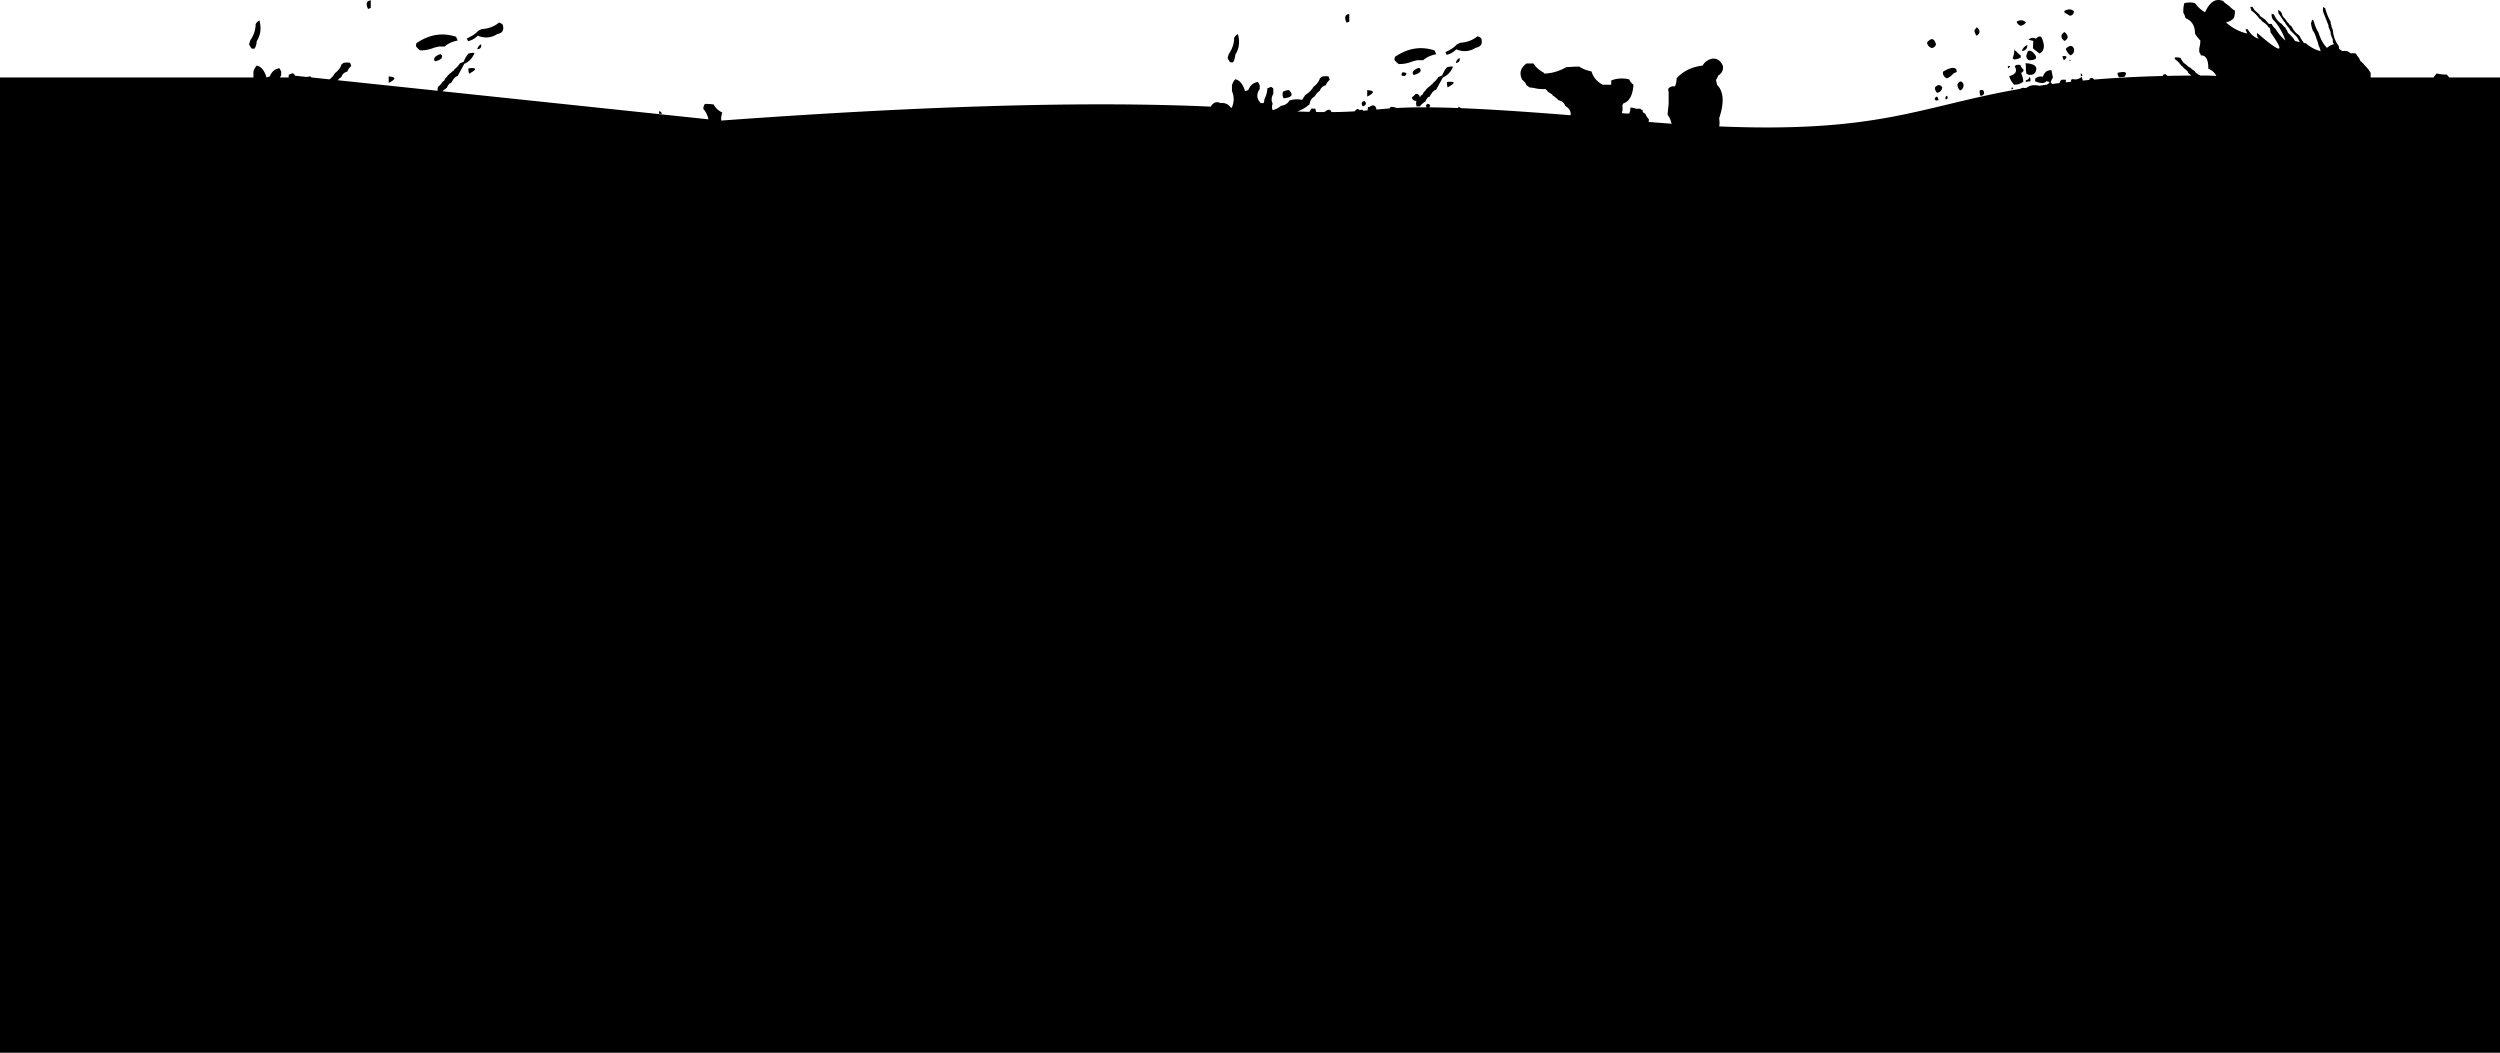 <svg xmlns="http://www.w3.org/2000/svg" width="1280" height="539" viewBox="0 0 1280 539">
    <path fill="#000" fill-rule="evenodd" d="M0 508.98V39.662h129.757V36.62c.4-1.254.965-2.27 1.692-3.048 2.305.502 3.971 2.532 4.999 6.09h.017l1.639-.522c1.052-2.533 2.72-3.925 5-4.176l.865 1.656v1.956a8.278 8.278 0 0 0-.638 1.086h4.414c.064-.463.096-.925.096-1.387l1.955-.828 1.128.828v.484l6.266.66a5.27 5.27 0 0 1 1.78-.279c.182.179.345.352.49.52l9.27.977c1.196-.949 2.117-2.012 2.76-3.19 1.68-1.229 2.795-2.708 3.346-4.44l1.09-.827c1.38-.226 2.495-.226 3.347 0l.564 1.656c-1.003.852-1.654 1.78-1.955 2.784-1.654.451-2.67 1.38-3.046 2.784-.768.474-1.392 1.034-1.873 1.68l51.127 5.391a4.301 4.301 0 0 1 .225-2.067c1.028-.803 1.767-1.63 2.218-2.483l.865-.565.526-1.128.865-.828.526-.828c.326-.2.514-.389.564-.564.878-.627 1.53-1.18 1.955-1.656l.564-.3.264-.565c1.228-.953 2.155-1.969 2.782-3.047l1.955-.828c.702-1.781 1.529-3.173 2.481-4.176 1.153-.377 2.181-.477 3.083-.301-1.128 2.709-2.895 4.565-5.3 5.568l-.264.564-3.045 5.568-1.128.565-.828.828c-.626.877-1.09 1.617-1.39 2.22l-.828.3c-.652.728-1.115 1.468-1.39 2.22-.896.549-1.632 1.137-2.208 1.766l136.14 14.357c-.346-1.883-1.219-3.674-2.619-5.371-.025-.778.25-1.618.827-2.521 1.253-.025 2.745.063 4.474.263.853 1.756 2.331 3.148 4.437 4.177-.515 1.36-.706 2.723-.575 4.09 104.273-7.62 187.818-9.996 250.636-7.13 1.32-2.216 2.995-2.815 5.027-1.798 2.16-.303 3.912.472 5.254 2.324l.502.029c1.243-2.931 1.267-5.76.072-8.486v-3.048c.4-1.254.965-2.27 1.692-3.047 2.306.502 3.973 2.533 5 6.095l1.655-.527c1.052-2.533 2.72-3.925 5-4.176l.865 1.655v1.957c-1.78 2.583-1.604 4.991.526 7.224h1.391l.301-.565.263-1.655c.928-1.781 1.391-3.55 1.391-5.305l1.955-.828 1.128.828v2.784c-1.027 1.78-1.128 3.449-.3 5.004-.477 1.254-.477 2.37 0 3.348 1.78-.526 3.17-1.266 4.173-2.22 2.08-.275 3.56-1.203 4.436-2.784 2.281-.627 4.424-.714 6.43-.263l1.654-2.52c1.905-1.18 3.296-2.572 4.173-4.177 1.68-1.229 2.795-2.709 3.346-4.44l1.09-.827c1.38-.226 2.495-.226 3.347 0l.564 1.655c-1.003.853-1.654 1.781-1.955 2.784-1.654.452-2.67 1.38-3.046 2.785-1.178.727-2.017 1.655-2.519 2.784-1.73 1.003-2.657 2.395-2.782 4.176-1.98 1.705-4.023 2.91-6.128 3.612l-.04.094c2.133.081 4.143.146 6.04.195a9.635 9.635 0 0 0 .955-1.681h1.955c.301.561.481 1.147.542 1.757a346.8 346.8 0 0 0 4.22.049c1.934-1.6 3.145-1.6 3.634-.002 4.638-.033 8.447-.18 11.836-.386a6.45 6.45 0 0 1 1.432-1.251l.947.38.053.226 1.55-.209c.136.19.276.37.417.541.788-.064 1.56-.13 2.324-.197-.072-.404-.005-.967.203-1.689.24 0 .494-.03.763-.09 1.78-1.278 2.95-.9 3.511 1.134-.054.088-.11.172-.168.253 2.178-.2 4.393-.397 6.805-.57.2-.245.393-.502.582-.774a5.698 5.698 0 0 1 3.038.543c4.273-.237 9.267-.384 15.668-.352-.898-.421-.797-1.038.303-1.85 1.435.488 1.67 1.107.705 1.856 4.271.033 9.156.145 14.844.36.103-.235.225-.468.365-.7.414.255.75.506 1.009.753 13.522.538 31.469 1.646 56.227 3.638.304-1.905-.576-3.48-2.639-4.722-.568-1.58-1.752-2.575-3.552-2.986-.758-.853-1.752-1.675-2.984-2.465l-.284-.568-.521-.237-1.658-1.09-.568-.854-.805-.521c-1.8.158-3.79-.032-5.968-.569l-1.942-.237-1.61-1.09c-.38-1.043-1.105-1.959-2.179-2.749-1.705-3.349-.979-6.161 2.179-8.436h3.552c1.2 1.927 2.92 3.476 5.163 4.645l.284.521c3.726-.032 7.53-1.122 11.414-3.27l4.926-.285h1.61c1.705 1.138 3.805 1.96 6.3 2.465.852 2.938 2.763 5.213 5.73 6.825h4.358v-2.18c2.873-1.138 5.952-1.327 9.236-.57.379 1.044 1.105 1.96 2.179 2.75-.41 5.434-2.132 8.61-5.163 9.526l-.568 1.09c.252 1.17.173 2.45-.237 3.84 1.073.252 2.336.347 3.789.284.41-.917.6-1.928.568-3.034.884 0 1.879.19 2.984.57h2.179l.284.52h.805c-.094 1.043.363 1.691 1.374 1.944.347.98.979 1.975 1.894 2.986a6.795 6.795 0 0 1-.172 1.318c4.157.344 8.187.654 12.096.931a2.106 2.106 0 0 1-.462-.354c-.284-1.453-.931-2.906-1.942-4.36l.569-5.45v-6.02l-.284-1.611c.789-1.074 1.973-1.532 3.552-1.374.537-1.264.805-2.623.805-4.076 3.347-3.729 7.8-5.91 13.356-6.541.916-1.801 2.558-2.986 4.926-3.555h1.326c1.926.38 3.3 1.66 4.121 3.84.253 2.053-.568 3.68-2.463 4.881-.158.632-.52 1.359-1.09 2.18l.522 2.465c3.441 3.475 3.805 9.194 1.09 17.157.245 1.564.258 2.96.037 4.187 82.836 3.426 103.23-10.407 154.086-19.229.764-.52 1.59-.66 2.48-.422l.798-.132c1.718-1.316 3.903-1.657 6.553-1.024.622-.091 1.248-.182 1.879-.272l.127-.127c.162.023.321.037.476.041l1.125-.157c.62-.205 1.159-.609 1.62-1.211a2.43 2.43 0 0 0-1.706-.57c-.947 1.17-2.842 1.17-5.683 0v-1.326c1.231-1.074 2.557-1.39 3.978-.948.663-2.338 2.116-3.476 4.357-3.413l.758 3.792c-.568.885-.947 1.706-1.136 2.465.27.265.523.536.758.814 1.223-.16 2.463-.317 3.723-.47a3.47 3.47 0 0 1 1.013-1.671c.915-.095 1.673-.095 2.273 0 .02.47.001.899-.057 1.29a442.33 442.33 0 0 1 2.746-.306 4.774 4.774 0 0 1-.037-.984l.758-.38c1.895.411 3.41.032 4.547-1.137a5.59 5.59 0 0 1 .7 1.897c1.106-.105 2.224-.207 3.357-.307.027-.218.064-.432.111-.642.996-.598 1.76-.452 2.295.437 10.507-.871 22.21-1.51 35.45-1.835a1.593 1.593 0 0 0-.388-.45l1.374-.57c.394.342.791.665 1.191.97a818.58 818.58 0 0 1 12.201-.171 8.046 8.046 0 0 0-1.41-1.083l-.52-1.09-.569-.521-1.61-1.375-.284-.52-.569-.285c-1.105-1.517-2.273-2.702-3.505-3.555v-.806c1.106-.158 2.1-.063 2.984.285.474 1.074 1.105 1.974 1.895 2.701l1.09.806c.63.695 1.262 1.153 1.894 1.374.758.727 1.484 1.28 2.178 1.66l.569.805c.22.284.49.458.805.521l.568.57.805.283.147.21h1.624c2.3 0 4.547.078 6.742.236-.87-1.722-2.255-2.96-4.155-3.716.063-4.645-1.216-6.92-3.837-6.825-.126-.663-.394-1.216-.805-1.659v-1.895c.38-1.485.569-2.844.569-4.076-1.232-1.264-2.147-2.45-2.747-3.555.031-3.918-1.595-6.556-4.879-7.915a7.49 7.49 0 0 0-1.09-2.702c-.062-1.959.111-3.602.522-4.929 2.052-.474 3.868-.474 5.447 0 1.578 2.086 3.3 3.634 5.162 4.645 2.432-5.403 5.526-7.315 9.283-5.735.632.79 1.263 1.343 1.895 1.659l.568.521.521.285c1.042 1.106 2.053 1.927 3.032 2.464 0 1.454-.19 2.718-.569 3.792-1.294 1.295-2.652 2.022-4.073 2.18 3.315 2.939 6.947 4.85 10.893 5.735v-.142.142l-.284-.806-.284-.569-.237-.805h1.09c1.42 2.496 3.33 4.139 5.73 4.929-.947-1.011-1.23-2.022-.852-3.033 12.346 10.743 14.62 10.648 6.82-.285l-.284-2.18-.805-.521-.521-.806c-.884-.916-1.705-1.564-2.463-1.943-.19-.316-.379-.49-.568-.522l-.237-.568-.853-.522c-1.294-1.8-2.652-3.16-4.073-4.076l-.568-1.943h1.09l.568.853.52.806 2.463 2.18.285.806 2.747 1.896c.663.916 1.294 1.643 1.894 2.18h1.374c.473 1.043 1.105 1.864 1.894 2.464 1.642 2.623 3.363 4.63 5.163 6.02-1.642-4.55-3.82-8.184-6.536-10.901-.474-.98-.648-1.896-.521-2.75l1.09.285c.504 1.043 1.041 1.943 1.61 2.702.884 1.074 1.705 1.8 2.462 2.18.6.853 1.232 1.5 1.895 1.943l.284.806.521.521.284.853.284.522c1.61 1.421 2.795 2.796 3.553 4.123l2.415.521-1.326-2.464-3.552-3.555-.569-1.09c-1.042-1.106-1.768-2.101-2.178-2.986l-.521-.521-2.747-4.124-.237-1.611c.473.126.837.3 1.09.521l.804 1.09.285 1.09.52.854c.885.884 1.516 1.69 1.895 2.417l.853.853.52.806.806.52c.852 1.58 1.673 2.766 2.463 3.556l1.657 1.374c.821 1.58 1.642 2.86 2.463 3.839h.805c2.432 2.117 4.974 3.476 7.626 4.076l-.284-1.09-.284-.806-.521-1.09a10.345 10.345 0 0 0-.806-2.749l-.284-.806c-.473-1.737-1.105-3.112-1.894-4.123l-.569-1.896-.284-1.611.569-1.943.805.568c.631 2.465 1.452 4.456 2.463 5.972.978 3.286 2.43 5.925 4.357 7.915 1.168-1.01 2.352-1.643 3.552-1.896l-.568-1.09v-1.374l-.521-1.09-.568-1.612v-.853l-.806-2.18-.284-.521v-.806l-2.7-6.825c-.22-.98-.22-1.896 0-2.749l1.09.853c.031.443.11.806.237 1.09.789 2.37 1.61 4.266 2.463 5.688v.853l.284.806c.158.916.426 1.737.805 2.464.316 3.381 1.31 6.098 2.984 8.152l.284 1.659 1.658 1.09c1.831-.316 3.189.047 4.073 1.09h2.463l.805.806.284.569c.632.663 1.09 1.39 1.374 2.18l.236.521.569.285c.19.315.363.49.52.52.19.317.38.506.57.57l.283.52c1.484 1.423 2.574 2.797 3.268 4.124v2.3h32.23l.451-.688 1.09-1.375c1.989.443 3.71.632 5.162.57.515.52.932 1.017 1.25 1.493H1280V539H0v-30.02zM725.235 51.65c-1.236.09-2.038-.5-2.404-1.771.631-.38 1.263-.948 1.894-1.706.19 0 .379-.063.568-.19 1.12.36 1.66.987 1.621 1.883.246-.309.452-.621.62-.937l.864-.564.526-1.129.865-.827.526-.828c.326-.2.514-.389.564-.564.878-.628 1.53-1.18 1.955-1.656l.564-.3.264-.565c1.228-.953 2.155-1.97 2.782-3.048l1.955-.827c.702-1.781 1.529-3.173 2.481-4.177 1.153-.376 2.181-.476 3.083-.3-1.128 2.708-2.895 4.564-5.3 5.568l-.264.564-3.045 5.568-1.128.565-.828.827c-.626.878-1.09 1.618-1.39 2.22l-.828.301c-.652.727-1.115 1.467-1.39 2.22-1.23.752-2.157 1.58-2.783 2.483h-1.692c-.322-.99-.349-1.926-.08-2.81zM337.32 58.207c1.98.276 2.068-.188.263-1.392l-.263 1.392zM199.012 39.14c3.885.251 3.885 1.355 0 3.311v-3.31zm41.17-1.392c-.327-1.053-.427-1.981-.302-2.784 4.412-.426 4.512.502.301 2.784zm-17.521-6.433c-.953-1.38-.025-2.584 2.782-3.612 1.002.477 1.19 1.217.564 2.22-1.078.878-2.193 1.342-3.346 1.392zm-7.52-5.53c-1.028-.703-1.767-1.455-2.218-2.258l.263-1.392c6.567-4.515 13.335-5.619 20.303-3.311l.865 1.919c-2.858.577-5.089 1.605-6.693 3.085h-3.045l-2.256.564c-2.507 1.004-4.913 1.468-7.219 1.392zm29.213-.565c.376-1.33 1.028-2.17 1.956-2.52.3 1.554-.351 2.395-1.956 2.52zm-115.424-.301c-.627-.727-1.09-1.467-1.391-2.22l.564-1.956c1.854-2.734 2.782-5.518 2.782-8.353.501-.953 1.153-1.592 1.955-1.918 1.053 4.013.589 7.537-1.391 10.572-.075 1.48-.451 2.771-1.128 3.875h-1.391zm110.123-5.267c2.482-1.054 4.437-2.358 5.865-3.913l1.655-.828c3.559-.25 6.53-1.367 8.91-3.348.853.225 1.492.602 1.918 1.128.802 2.684-.125 4.264-2.782 4.74-3.159 2.008-6.492 2.283-10.001.829-1.655 1.605-3.321 2.533-5 2.784l-.565-1.392zm-50.606-15.05c-1.279-2.683-.815-4.163 1.39-4.44v3.914l-1.39.526zM697.793 54.46c-1.027-1.405-.752-2.333.828-2.784 1.178 1.254.902 2.182-.828 2.784zm-40.605-4.139c-.577-1.153-.664-2.27-.263-3.348 1.078-.577 2.093-.853 3.045-.828 2.432 2.383 1.504 3.775-2.782 4.176zm42.824-4.176c3.885.251 3.885 1.355 0 3.311v-3.31zm41.17-1.392c-.327-1.053-.427-1.981-.302-2.784 4.412-.426 4.512.502.301 2.784zM723.66 38.32c-.953-1.38-.025-2.584 2.782-3.612 1.002.476 1.19 1.216.564 2.22-1.078.877-2.193 1.341-3.346 1.392zm-7.52-5.531c-1.028-.702-1.767-1.455-2.218-2.257l.263-1.392c6.567-4.515 13.335-5.619 20.303-3.311l.865 1.919c-2.858.576-5.089 1.605-6.693 3.085h-3.045l-2.256.564c-2.507 1.003-4.913 1.467-7.219 1.392zm29.213-.564c.376-1.33 1.028-2.17 1.956-2.521.3 1.555-.351 2.395-1.956 2.52zm-115.424-.301c-.627-.728-1.09-1.468-1.391-2.22l.564-1.956c1.854-2.734 2.782-5.519 2.782-8.353.501-.953 1.153-1.593 1.955-1.919 1.053 4.014.589 7.538-1.391 10.572-.075 1.48-.451 2.772-1.128 3.876h-1.391zm110.123-5.268c2.482-1.053 4.437-2.357 5.865-3.912l1.655-.828c3.559-.25 6.53-1.367 8.91-3.349.853.226 1.492.602 1.918 1.13.802 2.683-.125 4.263-2.782 4.74-3.159 2.006-6.492 2.282-10.001.827-1.655 1.606-3.321 2.534-5 2.784l-.565-1.392zm-50.606-15.049c-1.279-2.684-.815-4.163 1.39-4.44v3.913l-1.39.527zm28.647 25.38c-.979 1.422-.6 2.054 1.137 1.896 1.452-1.106 1.074-1.738-1.137-1.896zm272.373 13.74c.884-1.8 1.58-1.61 2.084.57l-1.326.19-.758-.76zm5.684.19c-.284-.947-.032-1.58.758-1.895.568 1.042.315 1.674-.758 1.895zm17.808-1.895c-.315-1.012-.442-1.896-.378-2.655 1.515-.695 2.273-.19 2.273 1.517-.442.822-1.074 1.2-1.895 1.138zm-22.166-1.517c-.757-.79-1.136-1.675-1.136-2.654 1.39-1.643 2.652-1.706 3.789-.19-.221 1.643-1.105 2.591-2.653 2.844zm11.747-1.138c-.916-1.01-1.358-2.085-1.327-3.222 1.106-1.833 2.116-1.896 3.032-.19.284 1.611-.285 2.749-1.705 3.412zm26.334-1.516c1.263.063 1.263.379 0 .948v-.948zm1.326-1.517c-1.295-1.453-2.116-2.907-2.463-4.36 3.284-.885 4.23-2.528 2.842-4.93l.568-.758c.947-.158 1.705-.158 2.273 0 .41 1.011.98 1.833 1.705 2.465-.157.853-.6 1.359-1.326 1.517.695 1.674 1.074 3.19 1.137 4.55-1.547 1.137-3.126 1.643-4.736 1.516zm5.873-2.085c1.263-.348 1.957-1.043 2.084-2.086.41.853.537 1.675.379 2.465-.916.032-1.674.158-2.274.38l-.19-.76zm-40.354-1.138c-1.515-.821-2.147-1.959-1.894-3.412 3.6-2.149 5.873-2.528 6.82-1.138.126.443.19.885.19 1.327l-.569.19-.379.19-.568.19c-1.074 1.295-2.274 2.18-3.6 2.653zm88.285-.568c-.663-.727-.915-1.486-.757-2.275 4.136-.917 5.273-.222 3.41 2.085l-2.653.19zm-19.513-.38c-.348-1.832-.095-2.022.758-.568l-.758.568zm-52.668-.948h-.38.38zm24.629-.568c0-.632-.063-1.138-.19-1.517.032-1.453-.031-2.717-.19-3.792 3.916.253 5.748 1.328 5.495 3.223-.347 2.212-1.737 3.097-4.168 2.654l-.947-.568zm-9.473-3.792c1.484-.19 1.547.19.19 1.138l-.19-1.138zm31.639-3.223c.79.19.79.38 0 .569v-.569zm-20.84.19c-1.326-.885-1.642-2.022-.947-3.413.347-1.548 1.231-1.864 2.652-.948 3.157 2.907 2.59 4.36-1.705 4.36zm17.998 0c-.474-.664-.726-1.359-.758-2.086 2.4-.22 2.652.474.758 2.086zm-26.334-.948c.726-1.928.979-3.444.758-4.55l.379.569.568.19c.853.979 1.673 1.737 2.463 2.274v1.138c-1.2.6-2.337.916-3.41.948l-.758-.57zm29.555-1.517c-1.295-1.169-2.053-2.306-2.274-3.412 1.895-1.896 3.284-1.896 4.168 0 .221 1.706-.41 2.843-1.894 3.412zm-15.725-.948c-.126-.158-.253-.22-.379-.19l-.379-.378-2.463-1.896-.19-.569.19-3.412c-.979-.285-1.8-.474-2.463-.57 1.169-1.137 2.432-1.326 3.79-.568 1.705-1.706 2.841-1.517 3.41.569 1.263 3.412.757 5.75-1.516 7.014zm-9.094-1.327c.537-1.516 1.484-2.528 2.842-3.033-.032 1.896-.979 2.907-2.842 3.033zm-46.226-1.516c-1.453-.57-2.21-1.517-2.274-2.844 2.116-2.528 3.631-2.212 4.547.948-.347 1.2-1.105 1.832-2.273 1.896zm68.013-3.602c-2.02-1.675-2.02-3.192 0-4.55 1.074.695 1.642 1.643 1.705 2.843-.442.885-1.01 1.454-1.705 1.707zm-44.9-2.655c-.758-.916-1.137-1.864-1.137-2.843l1.137-1.517c1.926 1.548 1.926 3.002 0 4.36zm22.355-5.118c-1.01-.506-1.642-1.201-1.894-2.086 1.831-1.074 3.41-.948 4.736.38-.726 1.042-1.673 1.61-2.842 1.706zm22.545-6.825v-.759c1.895-1.105 3.537-1.042 4.926.19-.126 1.327-.82 2.085-2.084 2.275l-2.842-1.706z"/>
</svg>
